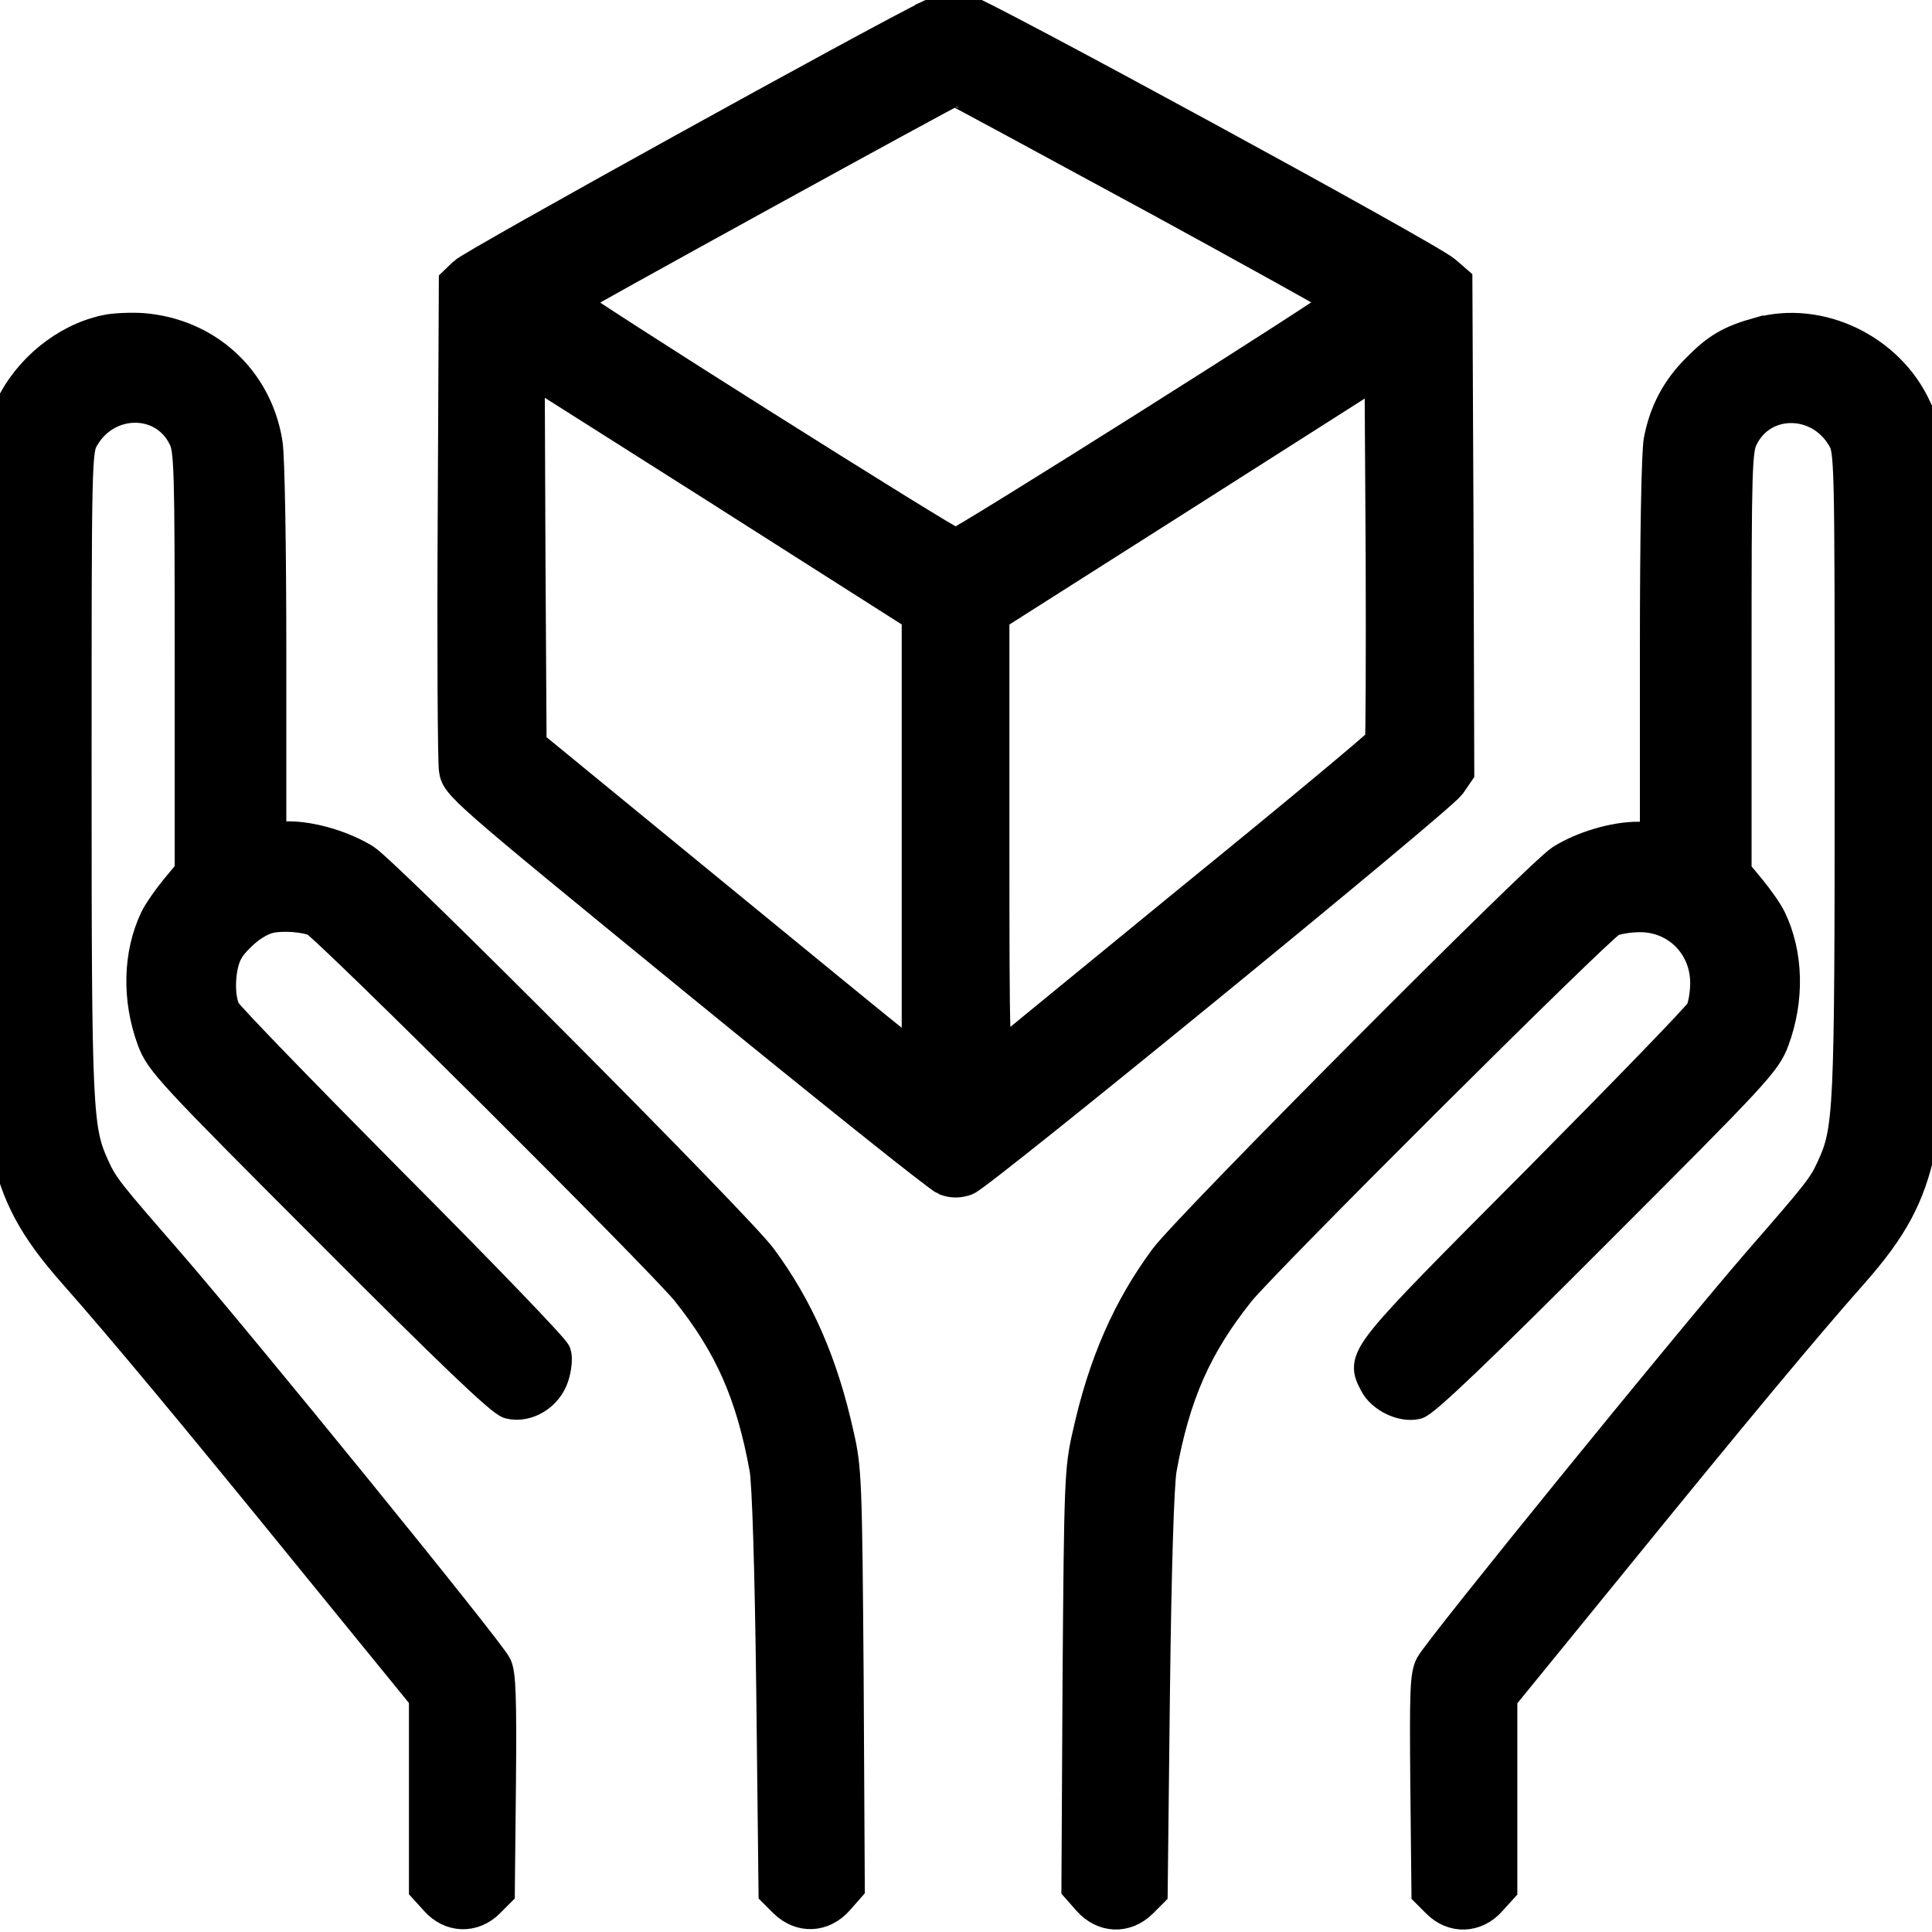 <svg width="36" height="36" xmlns="http://www.w3.org/2000/svg">

 <g>
  <title>Layer 1</title>
  <g>
   <path stroke-width="0.6" stroke="black" fill="black" d="m1.955,6.172c-0.725,0.155 -1.429,0.725 -1.753,1.429l-0.204,0.437l0,6.372c0,5.893 0.007,6.414 0.127,6.971c0.197,0.901 0.507,1.486 1.253,2.331c0.866,0.979 2.183,2.556 4.563,5.485l1.979,2.429l0,1.774l0,1.781l0.204,0.225c0.275,0.31 0.69,0.324 0.979,0.035l0.19,-0.19l0.021,-2.014c0.014,-1.577 0,-2.049 -0.077,-2.197c-0.127,-0.268 -4.802,-6.013 -6.098,-7.506c-1.134,-1.303 -1.225,-1.415 -1.387,-1.767c-0.331,-0.718 -0.345,-1.007 -0.345,-7.393c0,-5.907 0,-5.985 0.148,-6.232c0.444,-0.753 1.5,-0.753 1.873,0c0.12,0.225 0.127,0.578 0.127,4.176l0,3.929l-0.275,0.331c-0.148,0.183 -0.317,0.423 -0.373,0.542c-0.316,0.655 -0.337,1.493 -0.056,2.253c0.148,0.401 0.331,0.598 3.302,3.57c2.239,2.246 3.197,3.162 3.345,3.197c0.324,0.077 0.69,-0.148 0.803,-0.493c0.049,-0.148 0.07,-0.338 0.042,-0.423c-0.021,-0.084 -1.401,-1.514 -3.056,-3.175c-1.655,-1.669 -3.049,-3.105 -3.098,-3.204c-0.141,-0.261 -0.113,-0.866 0.049,-1.134c0.07,-0.134 0.268,-0.331 0.423,-0.444c0.239,-0.162 0.366,-0.204 0.669,-0.204c0.211,0 0.458,0.042 0.549,0.091c0.239,0.12 6.471,6.33 6.928,6.901c0.803,1.007 1.204,1.915 1.458,3.309c0.049,0.289 0.098,1.831 0.127,4.168l0.042,3.718l0.19,0.19c0.296,0.288 0.704,0.275 0.986,-0.042l0.204,-0.232l-0.021,-3.88c-0.028,-3.668 -0.035,-3.922 -0.183,-4.556c-0.296,-1.338 -0.753,-2.366 -1.436,-3.288c-0.464,-0.62 -6.964,-7.147 -7.379,-7.415c-0.394,-0.246 -0.979,-0.423 -1.422,-0.423l-0.338,0l0,-3.471c0,-1.901 -0.028,-3.647 -0.07,-3.88c-0.19,-1.176 -1.119,-2.028 -2.317,-2.12c-0.218,-0.014 -0.528,0 -0.69,0.036z"/>
  </g>
  <g>
   <path stroke-width="0.6" stroke="black" fill="black" d="m17.348,0.283c-0.936,0.45 -8.541,4.654 -8.695,4.809l-0.176,0.169l-0.021,4.387c-0.014,2.408 0,4.513 0.021,4.682c0.042,0.296 0.056,0.31 4.492,3.936c2.45,1.999 4.534,3.668 4.647,3.711c0.134,0.049 0.246,0.049 0.387,0c0.261,-0.098 8.809,-7.083 9.013,-7.365l0.155,-0.226l-0.014,-4.57l-0.021,-4.57l-0.211,-0.183c-0.282,-0.253 -8.745,-4.858 -9.013,-4.908c-0.141,-0.028 -0.324,0.014 -0.564,0.127zm4.056,3.337c1.972,1.077 3.584,1.972 3.584,1.993c0,0.07 -7.076,4.535 -7.182,4.535c-0.106,0 -7.182,-4.464 -7.182,-4.534c0,-0.028 7.105,-3.936 7.168,-3.943c0.014,0 1.641,0.88 3.612,1.95zm-7.766,5.647l3.464,2.204l0,4.154l0,4.147l-0.401,-0.317c-0.225,-0.176 -1.852,-1.507 -3.612,-2.95l-3.204,-2.626l-0.021,-3.507l-0.014,-3.507l0.155,0.099c0.091,0.056 1.724,1.091 3.633,2.302zm12.096,4.556c-0.014,0.042 -1.591,1.359 -3.507,2.915c-1.908,1.563 -3.527,2.886 -3.591,2.943c-0.12,0.099 -0.127,-0.099 -0.127,-4.048l0,-4.161l3.612,-2.295l3.605,-2.295l0.021,3.436c0.007,1.887 0,3.464 -0.014,3.506z"/>
  </g>
  <g>
   <path stroke-width="0.6" stroke="black" fill="black" d="m32.772,6.211c-0.528,0.148 -0.767,0.289 -1.134,0.662c-0.38,0.373 -0.612,0.81 -0.711,1.338c-0.042,0.225 -0.07,1.81 -0.07,3.887l0,3.514l-0.338,0c-0.444,0 -1.028,0.176 -1.422,0.423c-0.415,0.268 -6.914,6.795 -7.379,7.414c-0.683,0.922 -1.141,1.95 -1.436,3.288c-0.148,0.634 -0.155,0.887 -0.183,4.556l-0.021,3.88l0.204,0.232c0.282,0.317 0.69,0.331 0.986,0.042l0.19,-0.19l0.042,-3.718c0.028,-2.338 0.077,-3.88 0.127,-4.168c0.253,-1.394 0.655,-2.302 1.458,-3.309c0.457,-0.571 6.689,-6.78 6.928,-6.901c0.091,-0.049 0.338,-0.091 0.549,-0.091c0.69,0 1.232,0.542 1.232,1.246c0,0.204 -0.042,0.444 -0.091,0.535c-0.049,0.098 -1.444,1.535 -3.098,3.204c-3.253,3.267 -3.225,3.239 -2.978,3.718c0.127,0.253 0.507,0.436 0.767,0.373c0.141,-0.035 1.162,-1.007 3.345,-3.197c2.971,-2.971 3.155,-3.168 3.303,-3.57c0.282,-0.76 0.261,-1.598 -0.056,-2.253c-0.056,-0.12 -0.225,-0.359 -0.373,-0.542l-0.275,-0.331l0,-3.929c0,-3.598 0.007,-3.95 0.127,-4.176c0.373,-0.753 1.429,-0.753 1.873,0c0.148,0.246 0.148,0.324 0.148,6.232c0,6.386 -0.014,6.675 -0.345,7.393c-0.162,0.352 -0.253,0.465 -1.387,1.767c-1.338,1.549 -5.929,7.196 -6.084,7.492c-0.099,0.183 -0.106,0.493 -0.091,2.218l0.021,2.007l0.19,0.19c0.289,0.289 0.704,0.275 0.979,-0.035l0.204,-0.225l0,-1.781l0,-1.774l1.979,-2.429c2.38,-2.929 3.696,-4.506 4.563,-5.485c0.746,-0.845 1.056,-1.429 1.253,-2.331c0.12,-0.556 0.127,-1.077 0.127,-6.971l0,-6.372l-0.204,-0.437c-0.501,-1.092 -1.79,-1.711 -2.917,-1.394z"/>
  </g>
 </g>
</svg>